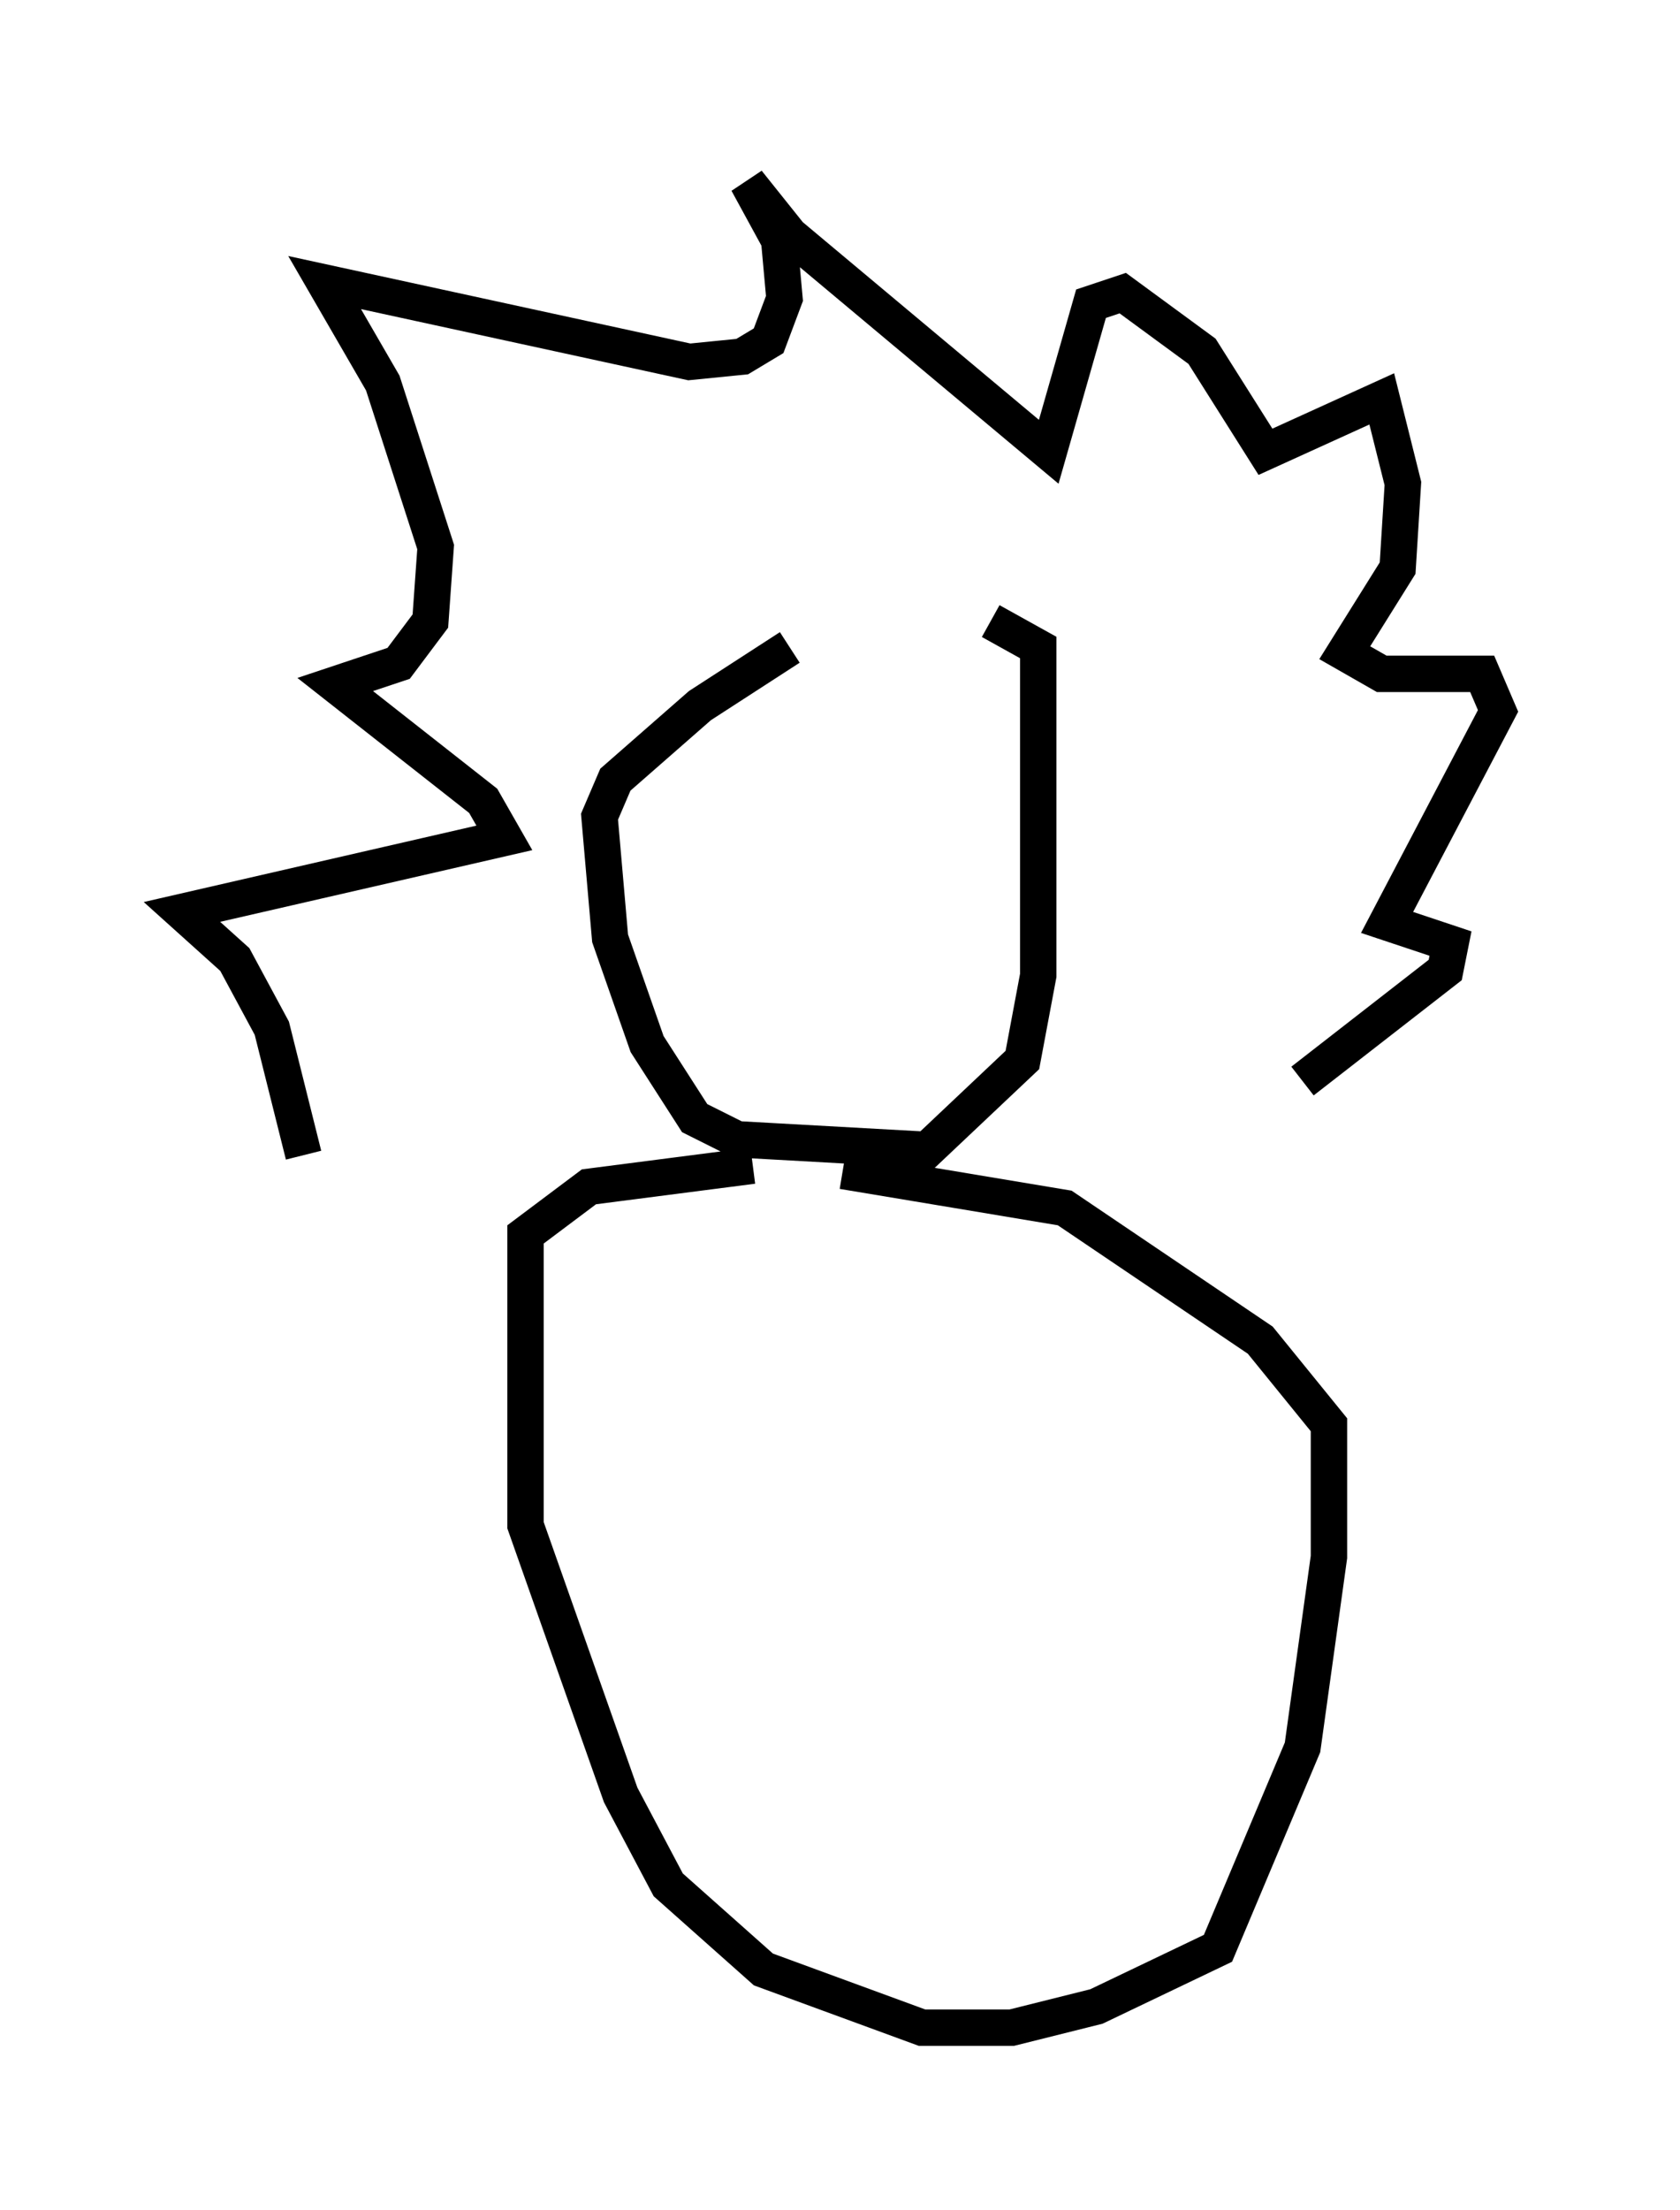 <?xml version="1.0" encoding="utf-8" ?>
<svg baseProfile="full" height="60.693" version="1.1" width="46.168" xmlns="http://www.w3.org/2000/svg" xmlns:ev="http://www.w3.org/2001/xml-events" xmlns:xlink="http://www.w3.org/1999/xlink"><defs /><rect fill="white" height="60.693" width="46.168" x="0" y="0" /><path d="M25.19, 16.33 m-3.486, 1.453 l-2.469, 1.598 -2.324, 2.034 l-0.436, 1.017 0.291, 3.341 l1.017, 2.905 1.307, 2.034 l1.162, 0.581 5.229, 0.291 l2.615, -2.469 0.436, -2.324 l0.0, -9.006 -1.307, -0.726 m-18.883, 14.67 l-0.872, -3.486 -1.017, -1.888 l-1.453, -1.307 8.86, -2.034 l-0.581, -1.017 -4.067, -3.196 l1.743, -0.581 0.872, -1.162 l0.145, -2.034 -1.453, -4.503 l-1.598, -2.76 10.022, 2.179 l1.453, -0.145 0.726, -0.436 l0.436, -1.162 -0.145, -1.598 l-0.872, -1.598 1.162, 1.453 l7.117, 5.955 1.162, -4.067 l0.872, -0.291 2.179, 1.598 l1.743, 2.76 3.196, -1.453 l0.581, 2.324 -0.145, 2.324 l-1.453, 2.324 1.017, 0.581 l2.76, 0.0 0.436, 1.017 l-3.05, 5.81 1.743, 0.581 l-0.145, 0.726 -3.922, 3.05 m-15.106, 2.324 l-4.503, 0.581 -1.743, 1.307 l0.0, 7.989 2.615, 7.408 l1.307, 2.469 2.615, 2.324 l4.358, 1.598 2.469, 0.0 l2.324, -0.581 3.341, -1.598 l2.324, -5.52 0.726, -5.229 l0.0, -3.631 -1.888, -2.324 l-5.374, -3.631 -6.101, -1.017 m-3.631, -6.101 l0.0, 0.0 " fill="none" stroke="black" stroke-width="1" /></svg>